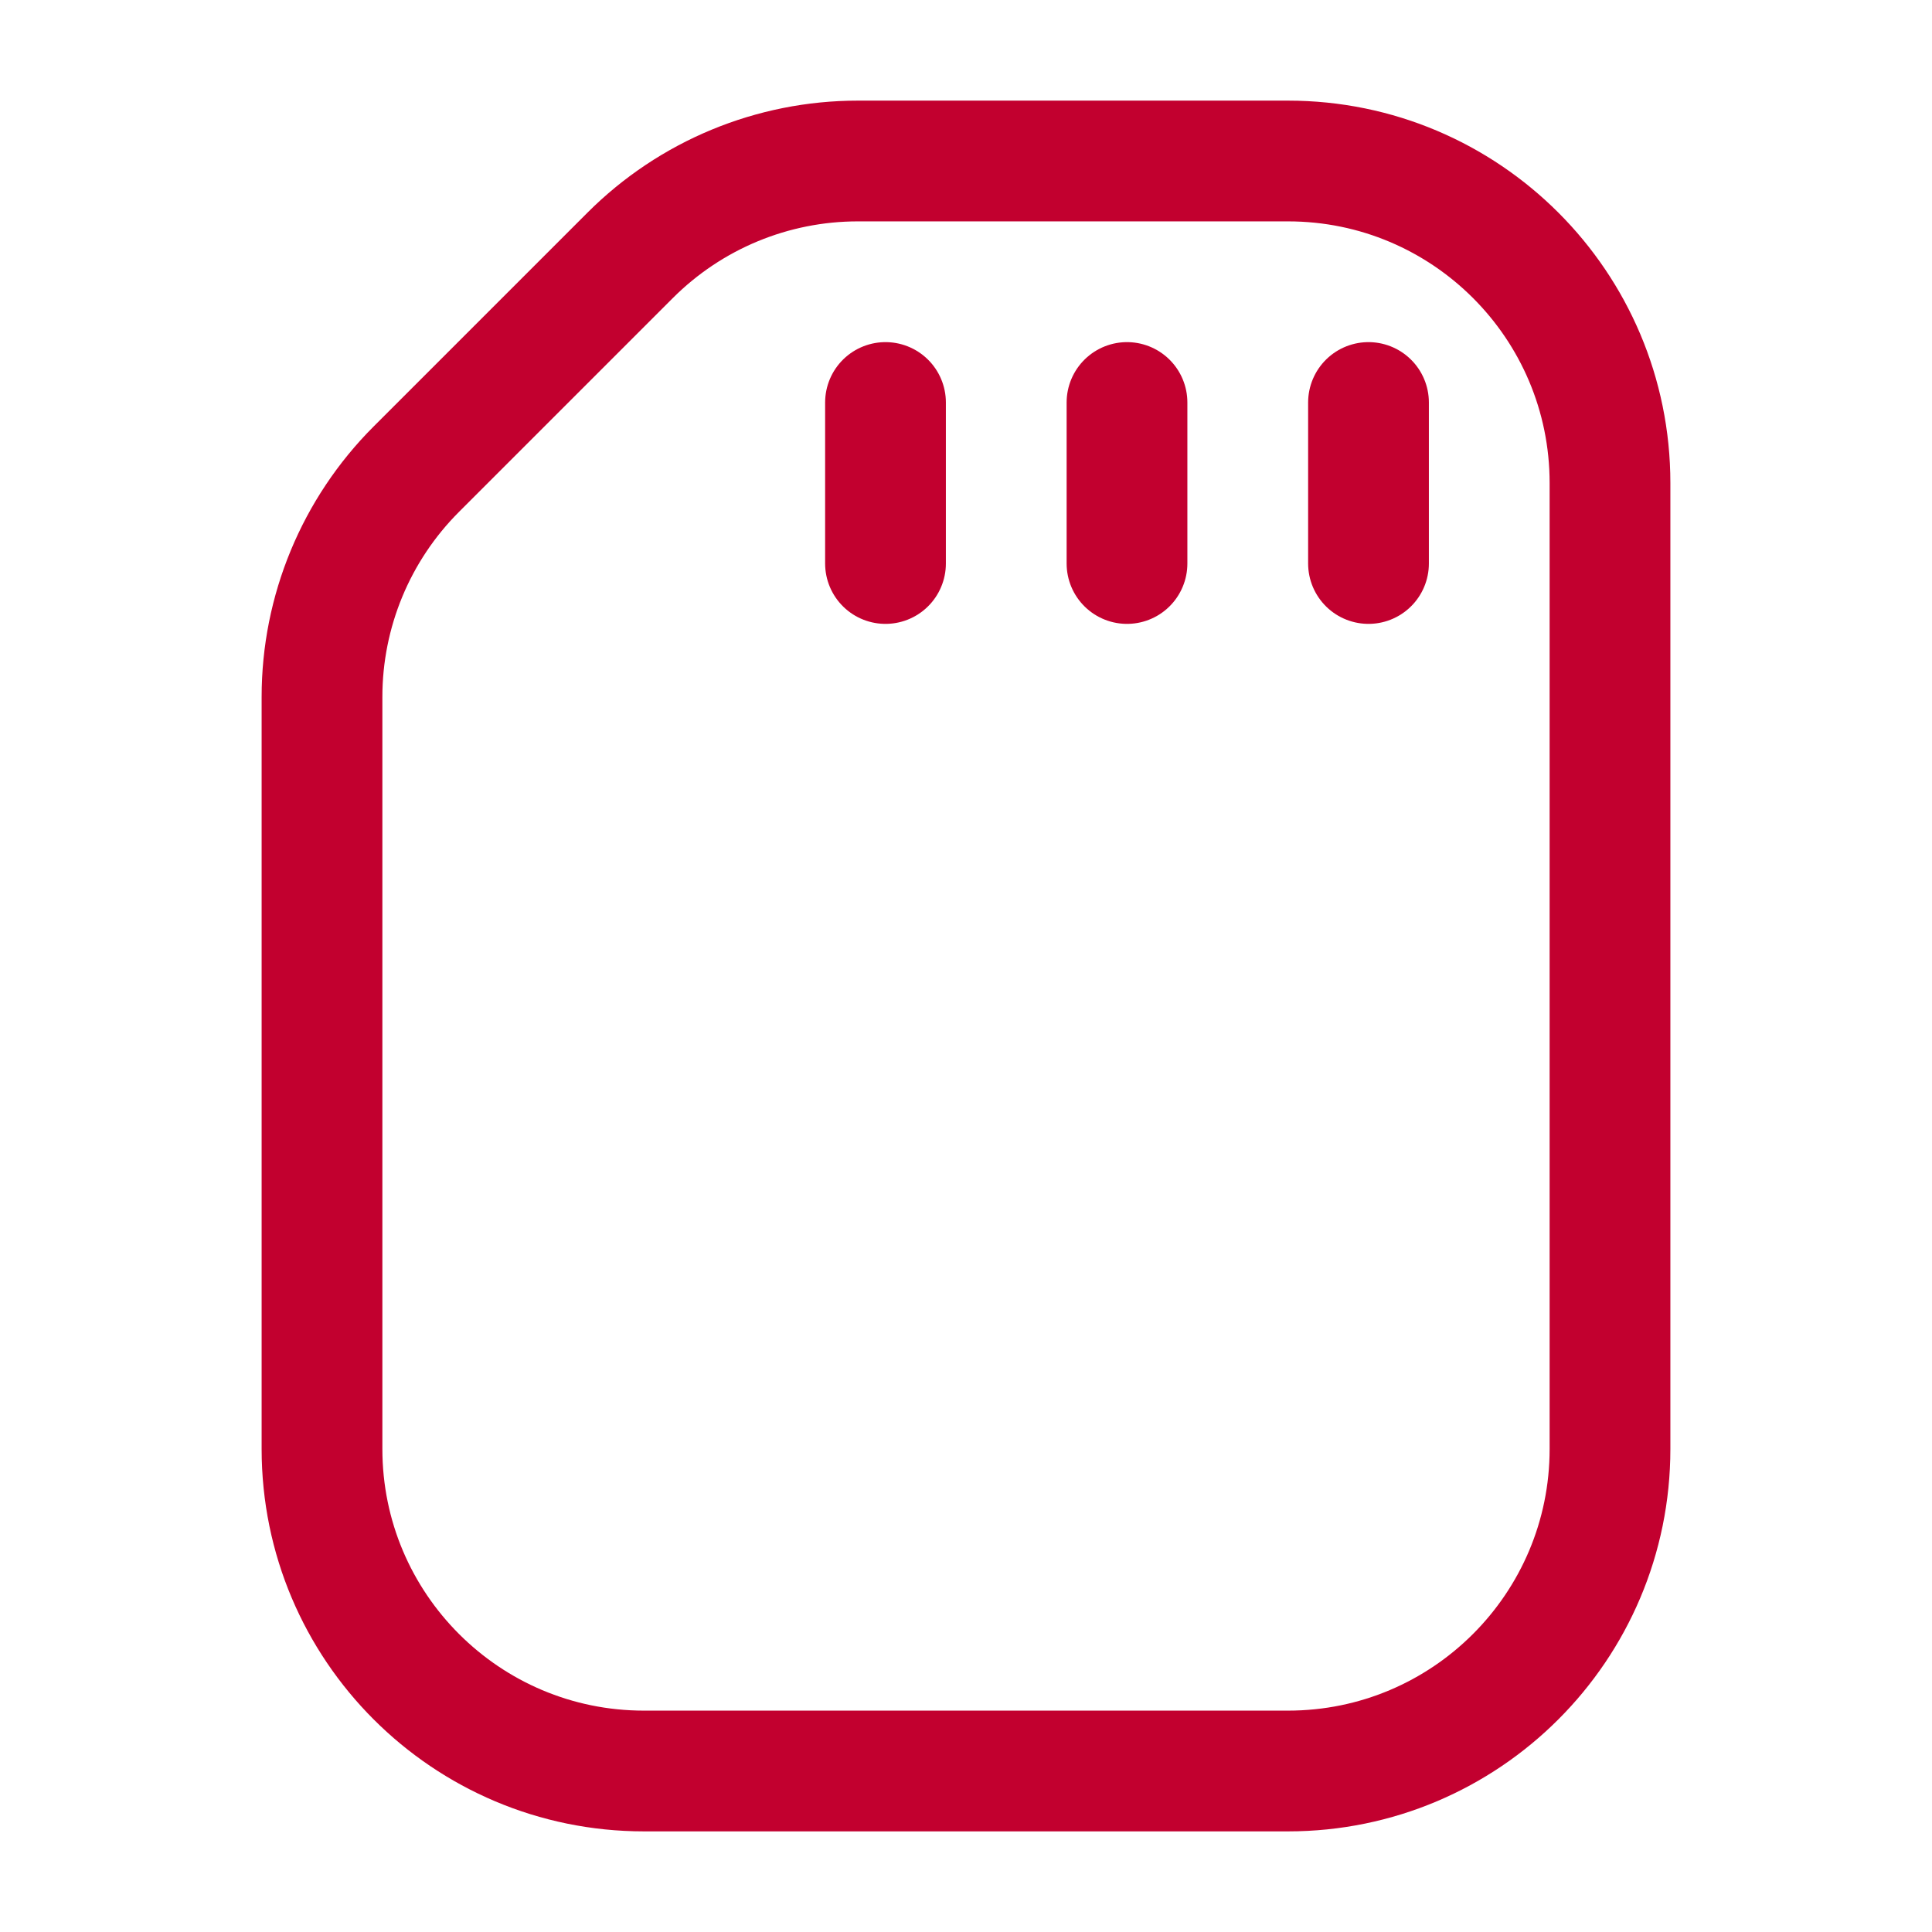 <svg width="24" height="24" viewBox="0 0 24 24" fill="none" xmlns="http://www.w3.org/2000/svg">
<path d="M20 18L20 6C20 3.791 18.209 2 16 2L10.657 2C9.596 2 8.579 2.421 7.828 3.172L5.172 5.828C4.421 6.579 4 7.596 4 8.657L4 18C4 20.209 5.791 22 8 22L16 22C18.209 22 20 20.209 20 18Z" stroke="#C2002F" stroke-width="1.5" stroke-linejoin="round"/>
<path d="M17 7L17 5" stroke="#C2002F" stroke-width="1.5" stroke-linecap="round"/>
<path d="M14 7L14 5" stroke="#C2002F" stroke-width="1.5" stroke-linecap="round"/>
<path d="M11 7L11 5" stroke="#C2002F" stroke-width="1.5" stroke-linecap="round"/>
</svg>
